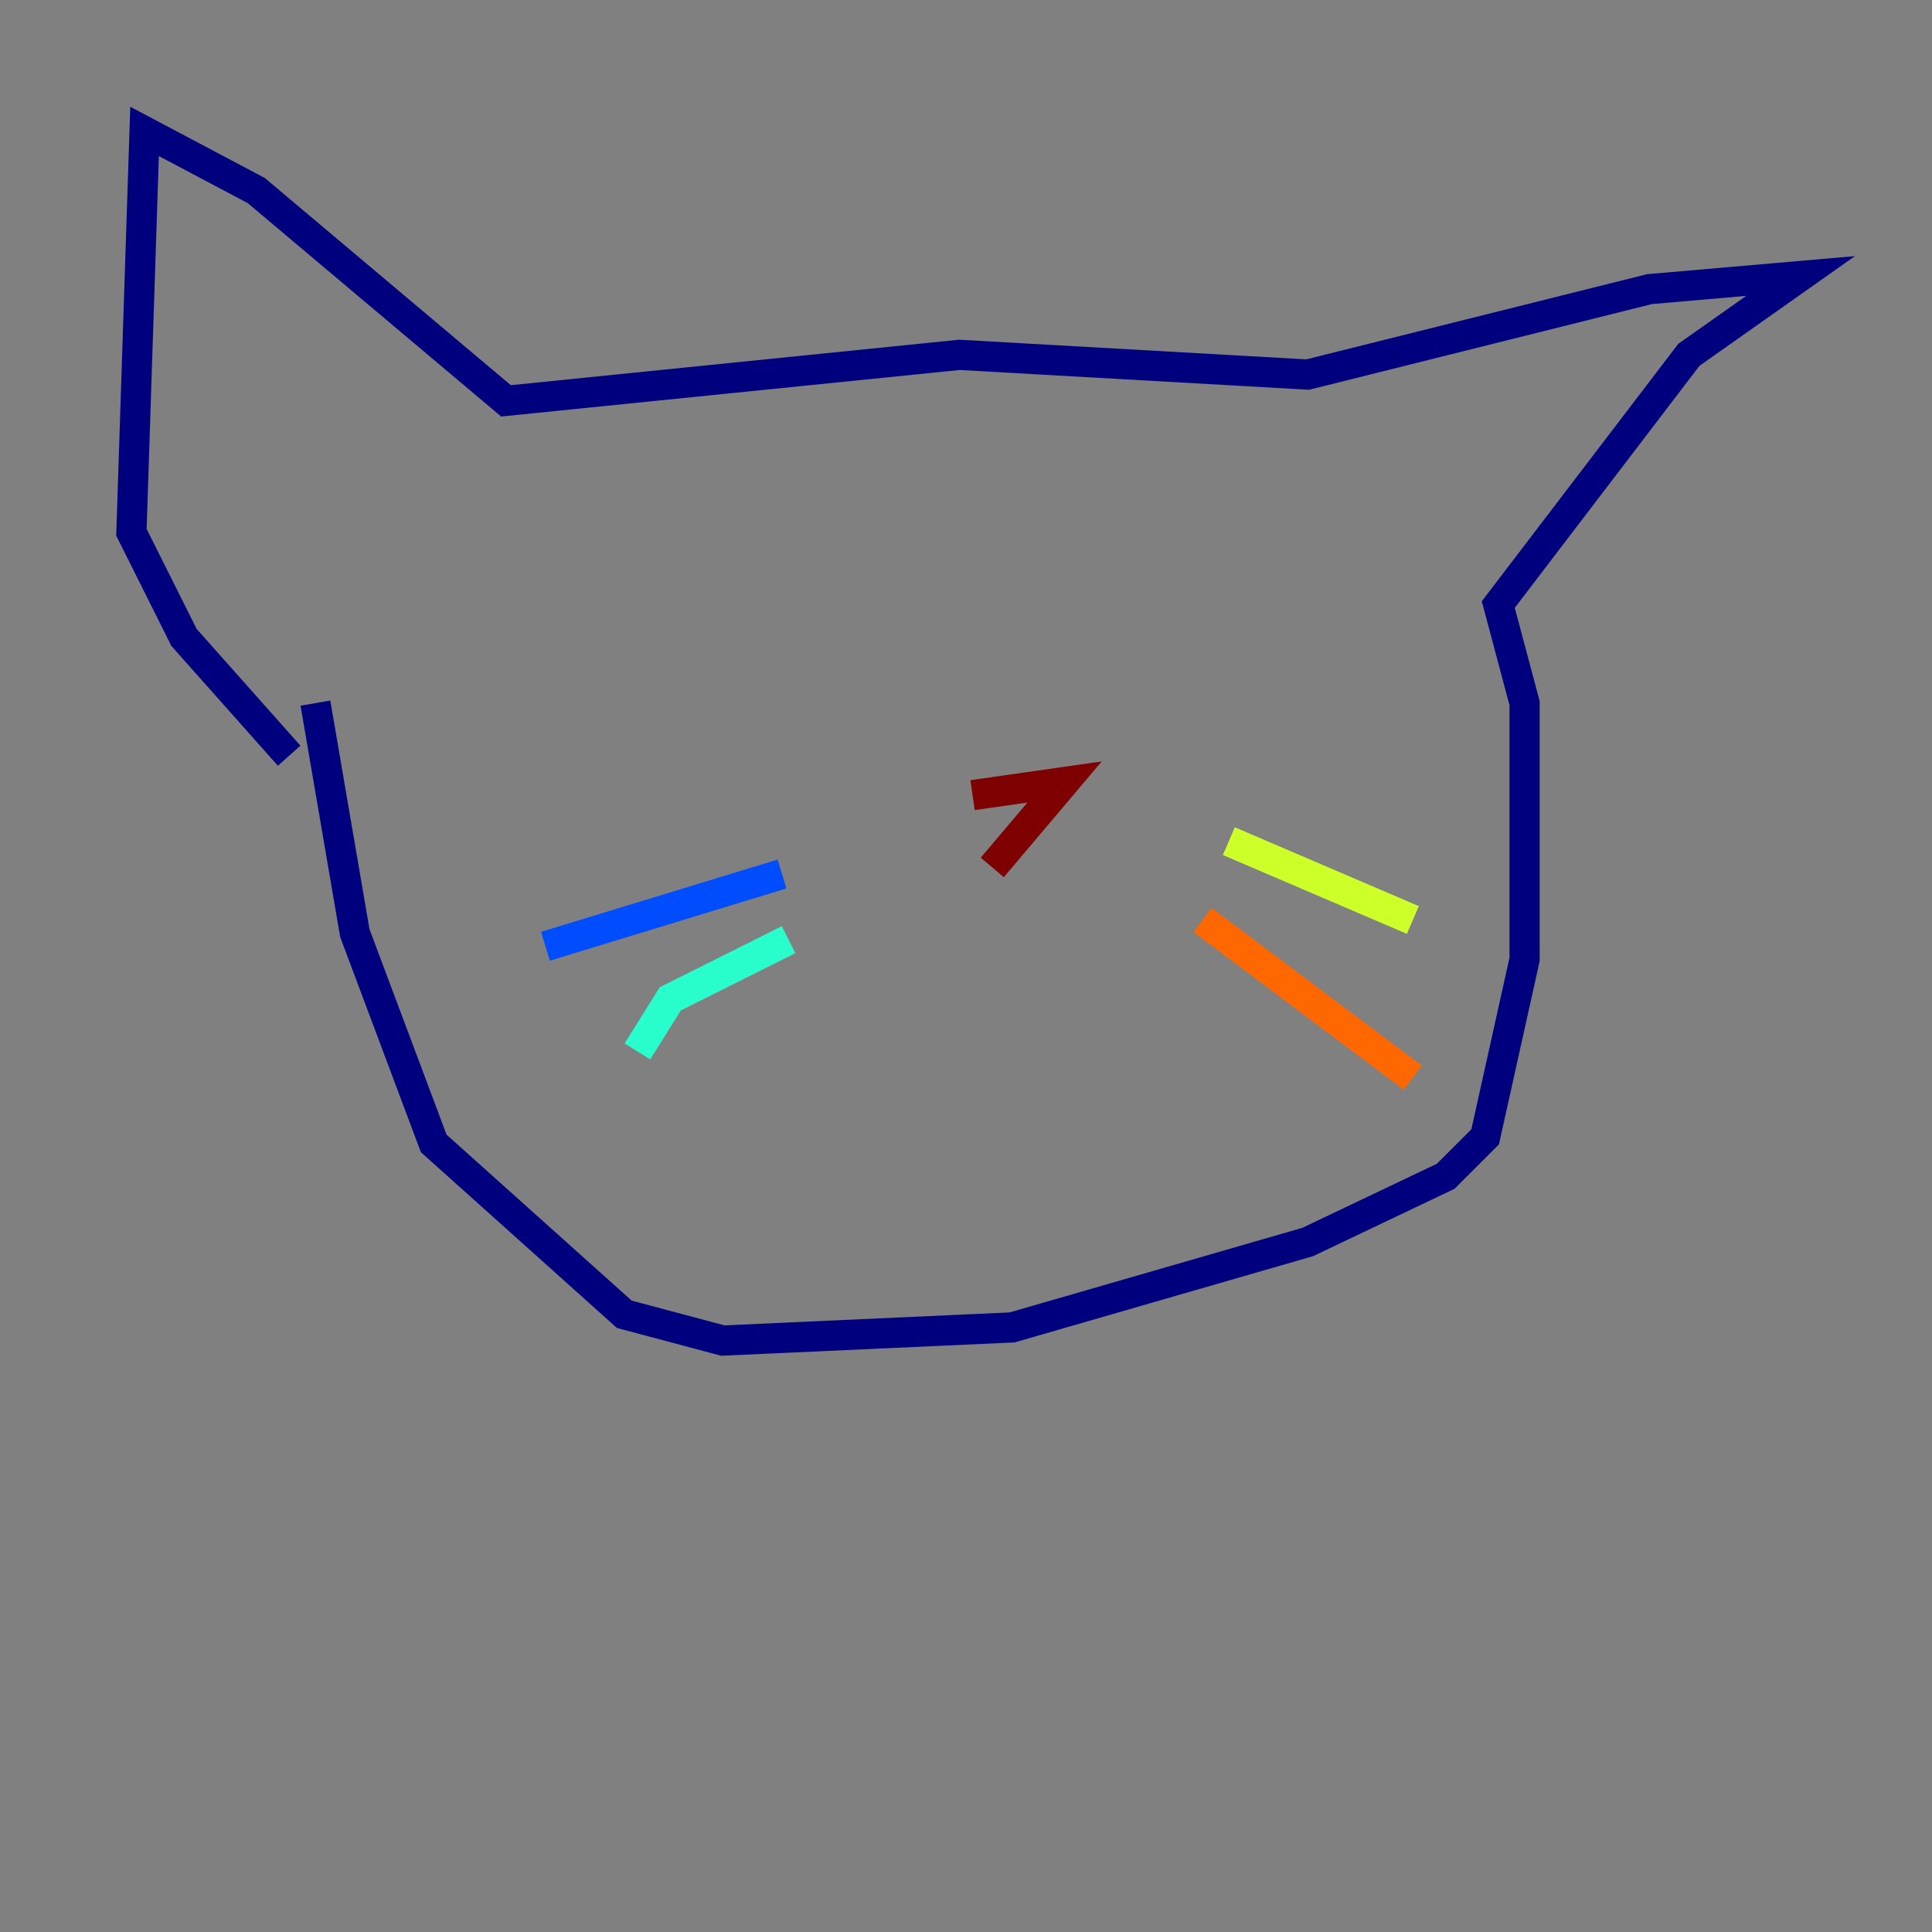 <?xml version="1.0" encoding="utf-8" ?>
<svg baseProfile="tiny" height="128" version="1.2" viewBox="0,0,128,128" width="128" xmlns="http://www.w3.org/2000/svg" xmlns:ev="http://www.w3.org/2001/xml-events" xmlns:xlink="http://www.w3.org/1999/xlink"><rect x="0" y="0" width="128" height="128" fill="#808080" stroke="none"/><defs /><polyline fill="none" points="20.898,46.585 23.51,61.823 28.735,75.755 41.361,87.075 47.891,88.816 67.048,87.946 86.639,82.286 95.782,77.932 98.395,75.32 101.007,63.565 101.007,46.585 99.265,40.054 111.891,23.51 119.293,18.286 109.279,19.157 86.639,24.816 63.565,23.51 33.524,26.558 16.98,12.626 9.578,8.707 8.707,35.265 12.191,42.231 19.157,50.068" stroke="#00007f" stroke-width="2" /><polyline fill="none" points="51.809,57.905 36.136,62.694" stroke="#004cff" stroke-width="2" /><polyline fill="none" points="52.245,62.258 44.408,66.177 42.231,69.66" stroke="#29ffcd" stroke-width="2" /><polyline fill="none" points="81.415,55.728 93.605,60.952" stroke="#cdff29" stroke-width="2" /><polyline fill="none" points="79.674,60.952 93.605,71.401" stroke="#ff6700" stroke-width="2" /><polyline fill="none" points="65.742,57.469 70.531,51.809 64.435,52.68" stroke="#7f0000" stroke-width="2" /></svg>